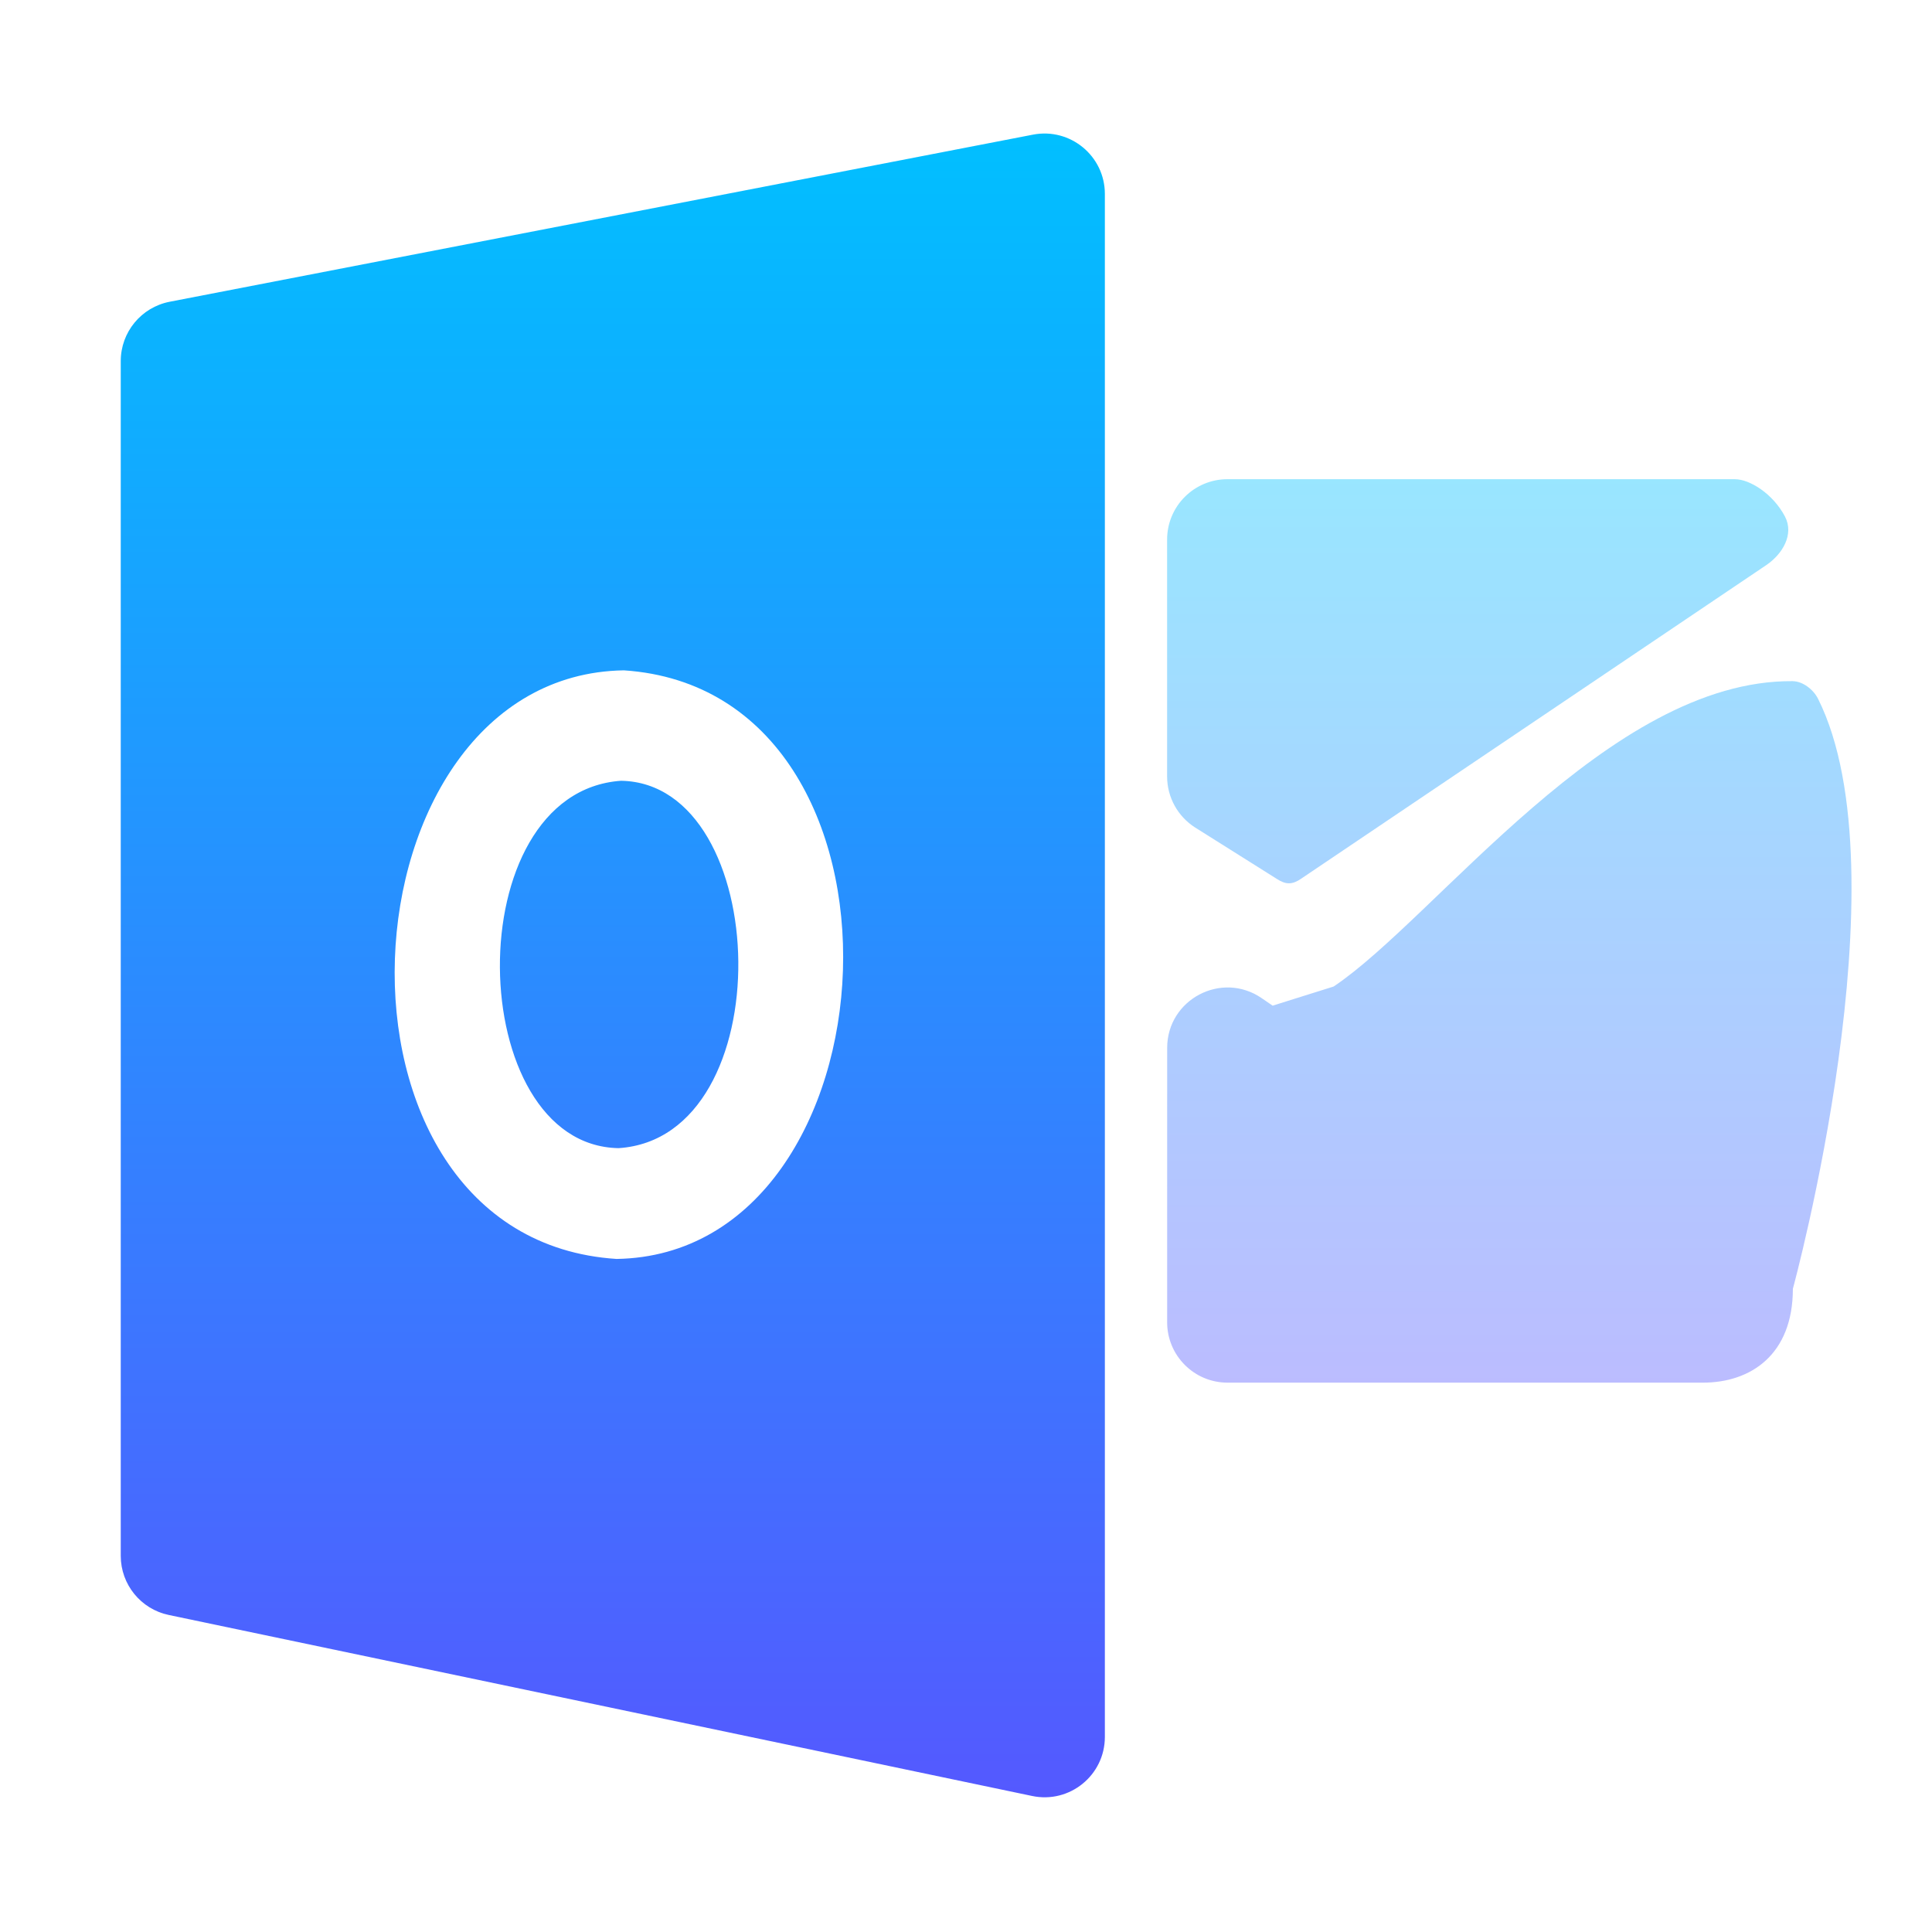 <?xml version="1.0" encoding="UTF-8" standalone="no"?>
<svg
   width="32"
   height="32"
   viewBox="0 0 32 32"
   fill="none"
   version="1.1"
   id="svg8"
   sodipodi:docname="apps.com.outlook.svg"
   inkscape:version="1.3 (0e150ed6c4, 2023-07-21)"
   xmlns:inkscape="http://www.inkscape.org/namespaces/inkscape"
   xmlns:sodipodi="http://sodipodi.sourceforge.net/DTD/sodipodi-0.dtd"
   xmlns="http://www.w3.org/2000/svg"
   xmlns:svg="http://www.w3.org/2000/svg">
  <sodipodi:namedview
     id="namedview8"
     pagecolor="#ffffff"
     bordercolor="#000000"
     borderopacity="0.25"
     inkscape:showpageshadow="2"
     inkscape:pageopacity="0.0"
     inkscape:pagecheckerboard="0"
     inkscape:deskcolor="#d1d1d1"
     inkscape:zoom="25.15625"
     inkscape:cx="14.72795"
     inkscape:cy="16.556522"
     inkscape:window-width="1550"
     inkscape:window-height="1005"
     inkscape:window-x="184"
     inkscape:window-y="36"
     inkscape:window-maximized="1"
     inkscape:current-layer="g3" />
  <path
     d="M2.81 4.998C2.34 5.089 2 5.501 2 5.98V25.77C2 26.243 2.332 26.652 2.795 26.749L17.095 29.747C17.717 29.878 18.3 29.403 18.3 28.769V3.212C18.3 2.584 17.727 2.111 17.11 2.23L2.81 4.998ZM10.212 20.852C5.03 20.518 5.564 11.177 10.333 11.103C15.442 11.441 14.941 20.777 10.212 20.852ZM10.287 12.932C7.557 13.121 7.679 18.97 10.245 19.017C12.963 18.841 12.803 12.977 10.287 12.932Z"
     fill="url(#paint0_linear_41_142)"
     id="path1" />
  <g
     opacity="0.4"
     id="g3">
    <path
       d="m 29.689,11.282 c -3.043,-0.023 -5.898,3.918 -7.6,5.058 -5e-4,4e-4 -1.01,0.318 -1.01,0.317 l -0.181,-0.124 c -0.663,-0.456 -1.566,0.019 -1.566,0.824 l -3e-4,4.544 c -10e-5,0.552 0.448,1 1,1 h 7.874 c 0.789,0 1.49,-0.46 1.49,-1.555 0,0 1.873,-6.855 0.417,-9.772 C 30.035,11.42 29.86,11.283 29.689,11.282 Z"
       fill="url(#paint1_linear_41_142)"
       id="path2"
       sodipodi:nodetypes="acccccsssaa" />
    <path
       d="M19.331 12.861V8.937C19.331 8.384 19.779 7.937 20.331 7.937H28.734C28.981 7.937 29.365 8.177 29.564 8.554C29.719 8.848 29.528 9.176 29.252 9.362L21.545 14.558C21.486 14.598 21.419 14.631 21.348 14.63C21.279 14.63 21.215 14.6 21.157 14.563L19.798 13.708C19.508 13.525 19.331 13.205 19.331 12.861Z"
       fill="url(#paint2_linear_41_142)"
       id="path3" />
  </g>
  <defs
     id="defs8">
    <linearGradient
       id="paint0_linear_41_142"
       x1="10.15"
       y1="30"
       x2="10.15"
       y2="2"
       gradientUnits="userSpaceOnUse">
      <stop
         stop-color="#5558FF"
         id="stop3" />
      <stop
         offset="1"
         stop-color="#00C0FF"
         id="stop4" />
    </linearGradient>
    <linearGradient
       id="paint1_linear_41_142"
       x1="24.512"
       y1="22.9"
       x2="24.512"
       y2="7.937"
       gradientUnits="userSpaceOnUse">
      <stop
         stop-color="#5558FF"
         id="stop5" />
      <stop
         offset="1"
         stop-color="#00C0FF"
         id="stop6" />
    </linearGradient>
    <linearGradient
       id="paint2_linear_41_142"
       x1="24.512"
       y1="22.9"
       x2="24.512"
       y2="7.937"
       gradientUnits="userSpaceOnUse">
      <stop
         stop-color="#5558FF"
         id="stop7" />
      <stop
         offset="1"
         stop-color="#00C0FF"
         id="stop8" />
    </linearGradient>
  </defs>
</svg>

